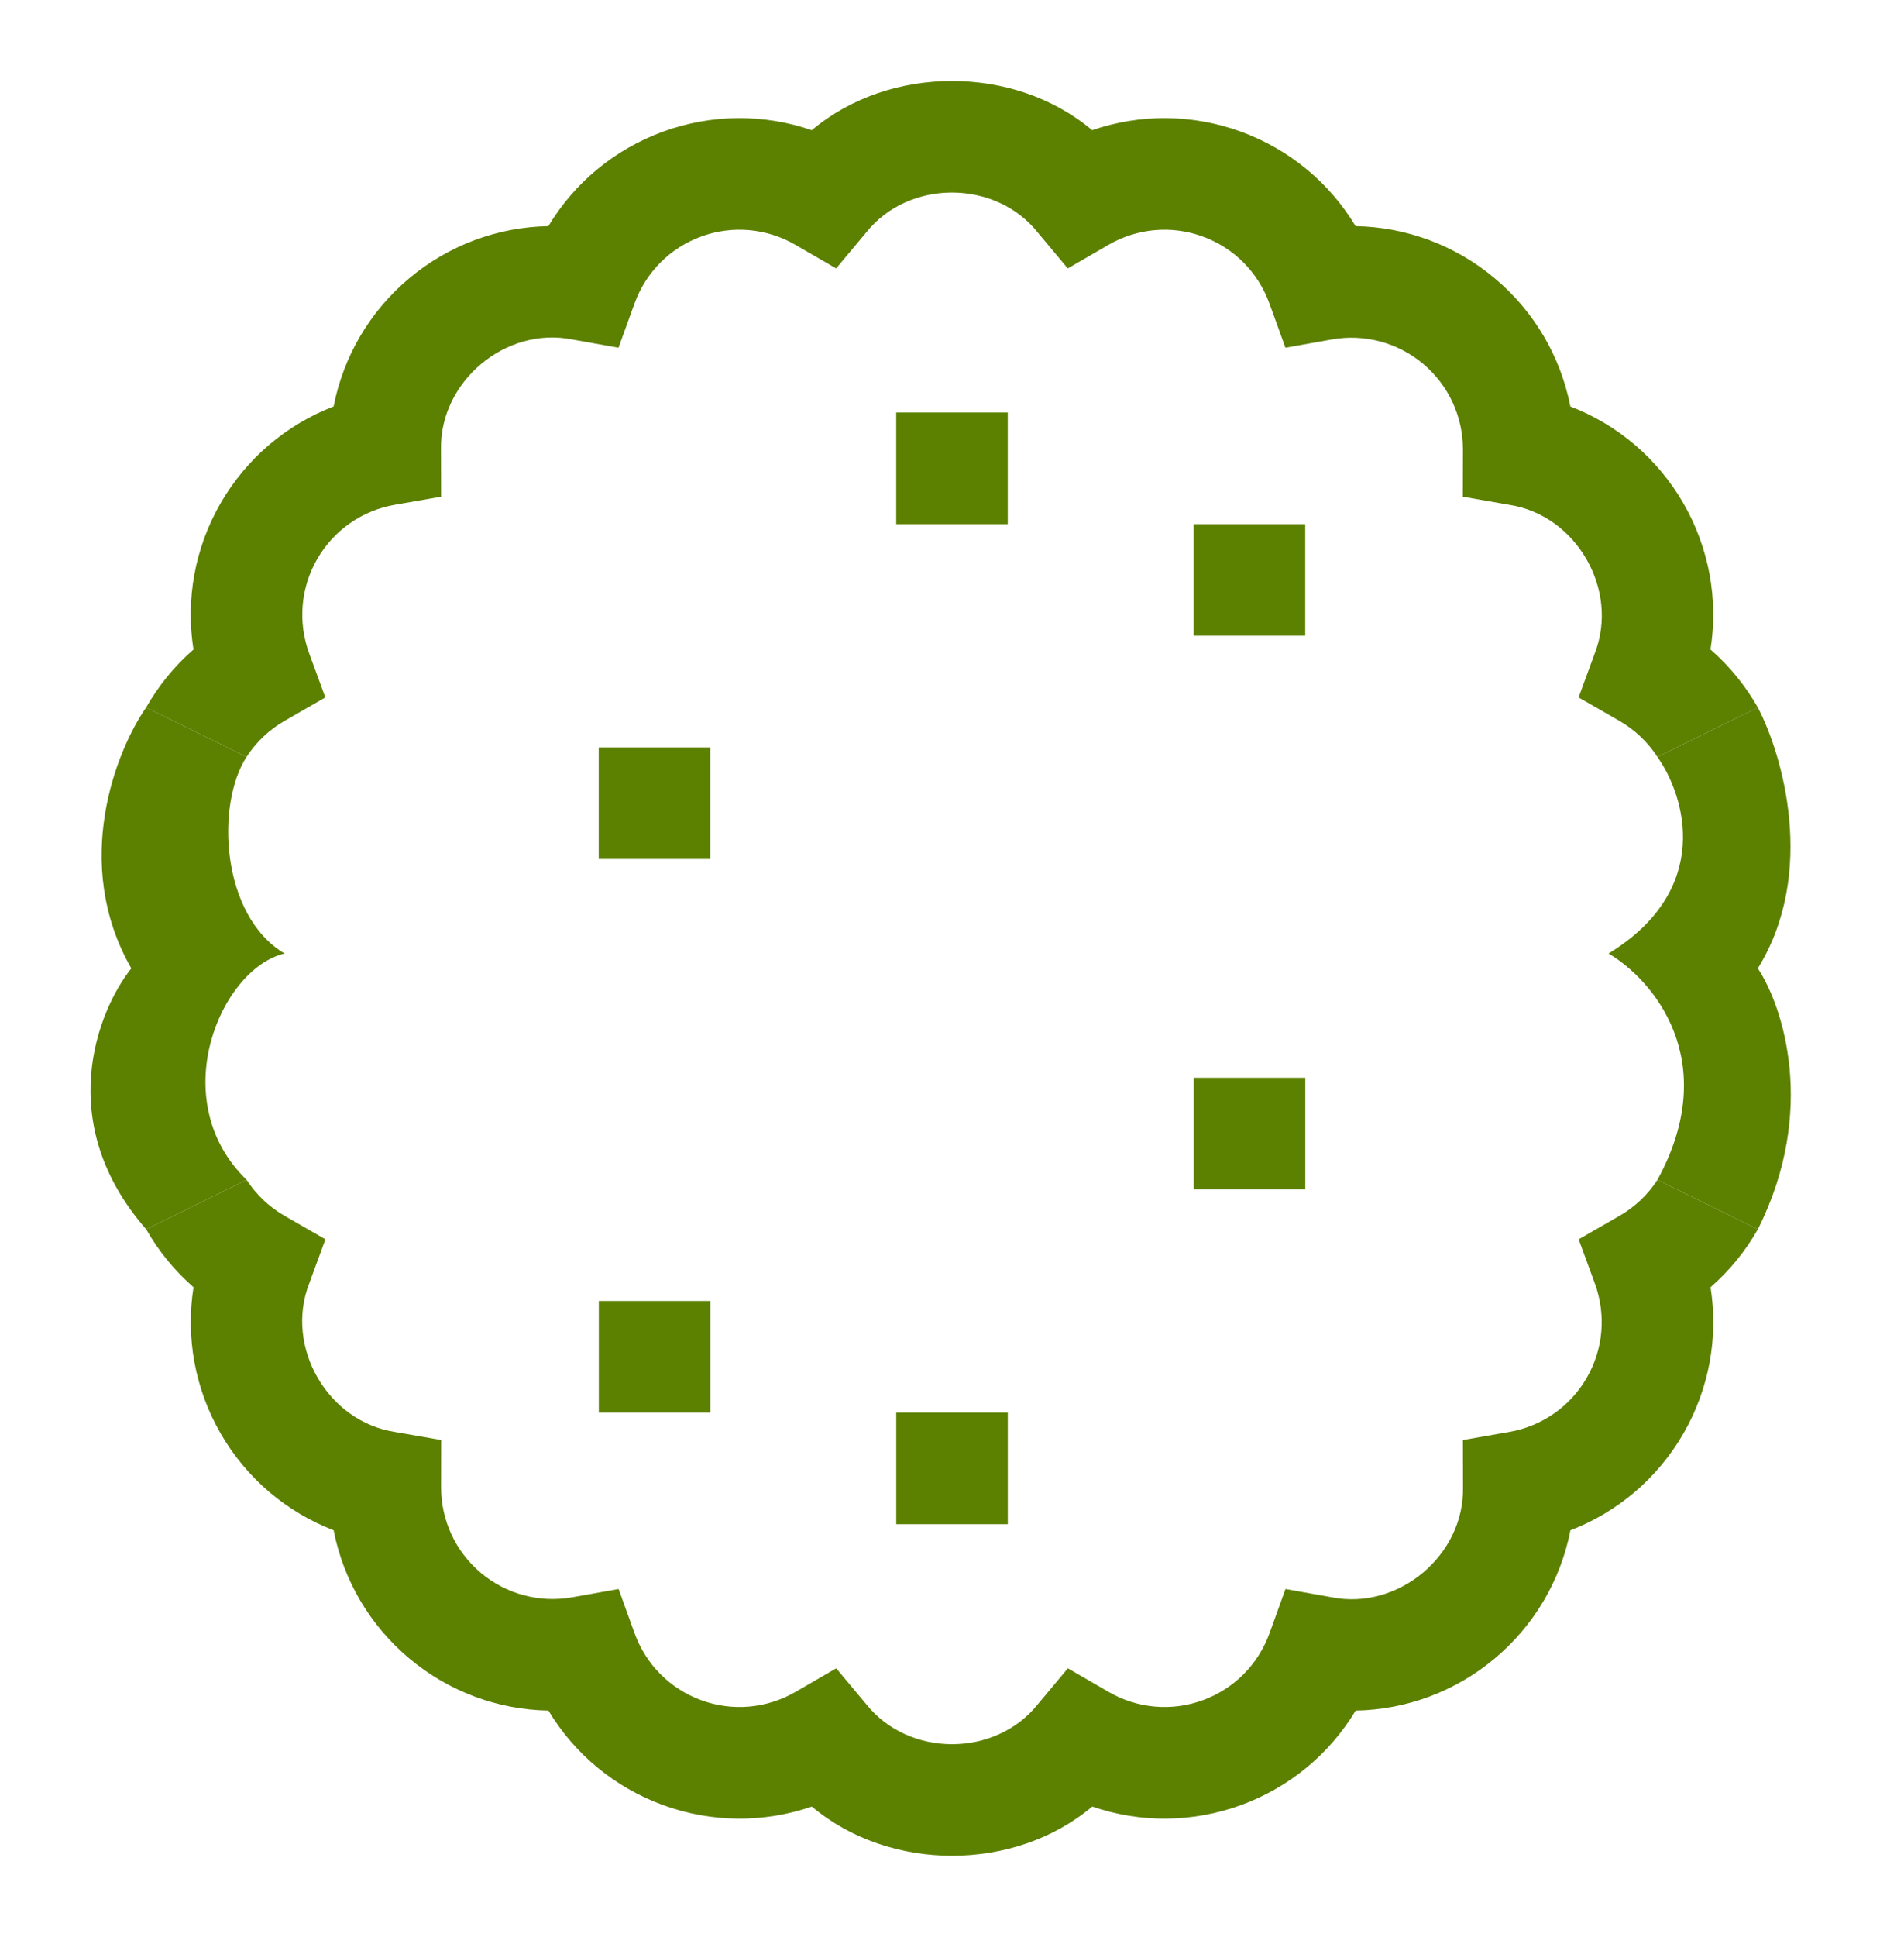 <svg width="60" height="61" viewBox="0 0 60 61" fill="none" xmlns="http://www.w3.org/2000/svg">
<path d="M55.394 22.282C55.003 21.596 54.498 20.977 53.902 20.456C54.152 18.879 53.859 17.256 53.045 15.847C52.233 14.44 50.975 13.375 49.486 12.802C49.181 11.236 48.35 9.811 47.105 8.767C45.86 7.722 44.314 7.151 42.719 7.123C41.896 5.755 40.629 4.701 39.101 4.145C37.574 3.589 35.926 3.582 34.417 4.1C31.961 2.034 28.038 2.034 25.581 4.1C24.073 3.582 22.424 3.589 20.897 4.145C19.37 4.701 18.102 5.755 17.28 7.123C15.685 7.151 14.138 7.722 12.893 8.767C11.648 9.811 10.818 11.236 10.513 12.802C9.024 13.375 7.766 14.44 6.953 15.847C6.14 17.256 5.847 18.879 6.097 20.456C5.5 20.977 4.996 21.596 4.605 22.282L7.77 23.838C8.071 23.375 8.481 22.984 8.968 22.704L10.252 21.966L9.742 20.575C9.382 19.592 9.475 18.509 9.997 17.605C10.519 16.7 11.41 16.078 12.441 15.899L13.901 15.644L13.897 14.163C13.849 12.02 15.931 10.273 18.033 10.692L19.491 10.952L19.995 9.559C20.351 8.574 21.118 7.805 22.099 7.448C23.081 7.09 24.163 7.187 25.068 7.712L26.349 8.455L27.299 7.318C28.639 5.646 31.359 5.646 32.699 7.318L33.648 8.455L34.93 7.712C35.835 7.187 36.917 7.09 37.899 7.448C38.88 7.805 39.647 8.574 40.003 9.559L40.507 10.952L41.965 10.692C42.995 10.508 44.045 10.788 44.845 11.459C45.646 12.13 46.103 13.116 46.101 14.163L46.097 15.644L47.557 15.899C49.675 16.223 51.034 18.578 50.256 20.575L49.746 21.966L51.03 22.704C51.518 22.984 51.928 23.376 52.229 23.839L55.394 22.282Z" fill="#5C8000"/>
<path d="M4.606 38.718C4.997 39.404 5.502 40.023 6.098 40.544C5.849 42.121 6.142 43.744 6.955 45.153C7.767 46.56 9.026 47.625 10.514 48.198C10.819 49.764 11.65 51.188 12.895 52.233C14.14 53.278 15.687 53.849 17.282 53.877C18.104 55.245 19.372 56.299 20.899 56.855C22.426 57.411 24.075 57.418 25.583 56.9C28.039 58.966 31.963 58.966 34.419 56.9C35.928 57.418 37.576 57.411 39.103 56.855C40.631 56.299 41.898 55.245 42.721 53.877C44.315 53.849 45.862 53.278 47.107 52.233C48.352 51.188 49.183 49.764 49.488 48.198C50.977 47.625 52.235 46.56 53.047 45.153C53.86 43.744 54.154 42.121 53.904 40.544C54.5 40.023 55.005 39.404 55.395 38.718L52.23 37.162C51.929 37.625 51.52 38.016 51.032 38.296L49.748 39.034L50.258 40.425C50.618 41.408 50.526 42.491 50.003 43.395C49.481 44.3 48.59 44.922 47.559 45.101L46.1 45.356L46.103 46.837C46.152 48.98 44.069 50.727 41.967 50.308L40.509 50.048L40.006 51.441C39.65 52.426 38.883 53.195 37.901 53.552C36.92 53.91 35.838 53.813 34.932 53.288L33.651 52.545L32.701 53.682C31.361 55.354 28.642 55.354 27.302 53.682L26.352 52.545L25.071 53.288C24.165 53.813 23.083 53.91 22.102 53.552C21.12 53.195 20.353 52.426 19.997 51.441L19.494 50.048L18.035 50.308C17.005 50.492 15.955 50.212 15.155 49.541C14.355 48.87 13.897 47.884 13.9 46.837L13.903 45.356L12.444 45.101C10.325 44.777 8.966 42.422 9.744 40.425L10.254 39.034L8.97 38.296C8.483 38.016 8.073 37.624 7.771 37.161L4.606 38.718Z" fill="#5C8000"/>
<path d="M7.77 23.838L4.605 22.282C3.659 23.642 2.242 27.19 4.138 30.5C3.071 31.841 1.671 35.361 4.606 38.718L7.771 37.161C5.173 34.638 6.955 30.5 8.968 30.033C6.953 28.833 6.799 25.328 7.77 23.838Z" fill="#5C8000"/>
<path d="M55.394 22.282L52.229 23.839C53.095 25.058 54 28.004 50.69 30.033C52.062 30.837 54.29 33.389 52.23 37.162L55.395 38.718C57.275 34.977 56.178 31.68 55.394 30.5C57.257 27.488 56.17 23.766 55.394 22.282Z" fill="#5C8000"/>
<path d="M28.242 12.992H31.757V16.508H28.242V12.992Z" fill="#5C8000"/>
<path d="M18.867 23.539H22.382V27.055H18.867V23.539Z" fill="#5C8000"/>
<path d="M37.616 16.508H41.131V20.023H37.616V16.508Z" fill="#5C8000"/>
<path d="M31.758 48.007L28.243 48.007L28.243 44.492L31.758 44.492L31.758 48.007Z" fill="#5C8000"/>
<path d="M41.133 37.46L37.618 37.46L37.618 33.945L41.133 33.945L41.133 37.46Z" fill="#5C8000"/>
<path d="M22.385 44.492L18.87 44.492L18.87 40.976L22.385 40.976L22.385 44.492Z" fill="#5C8000"/>
</svg>
